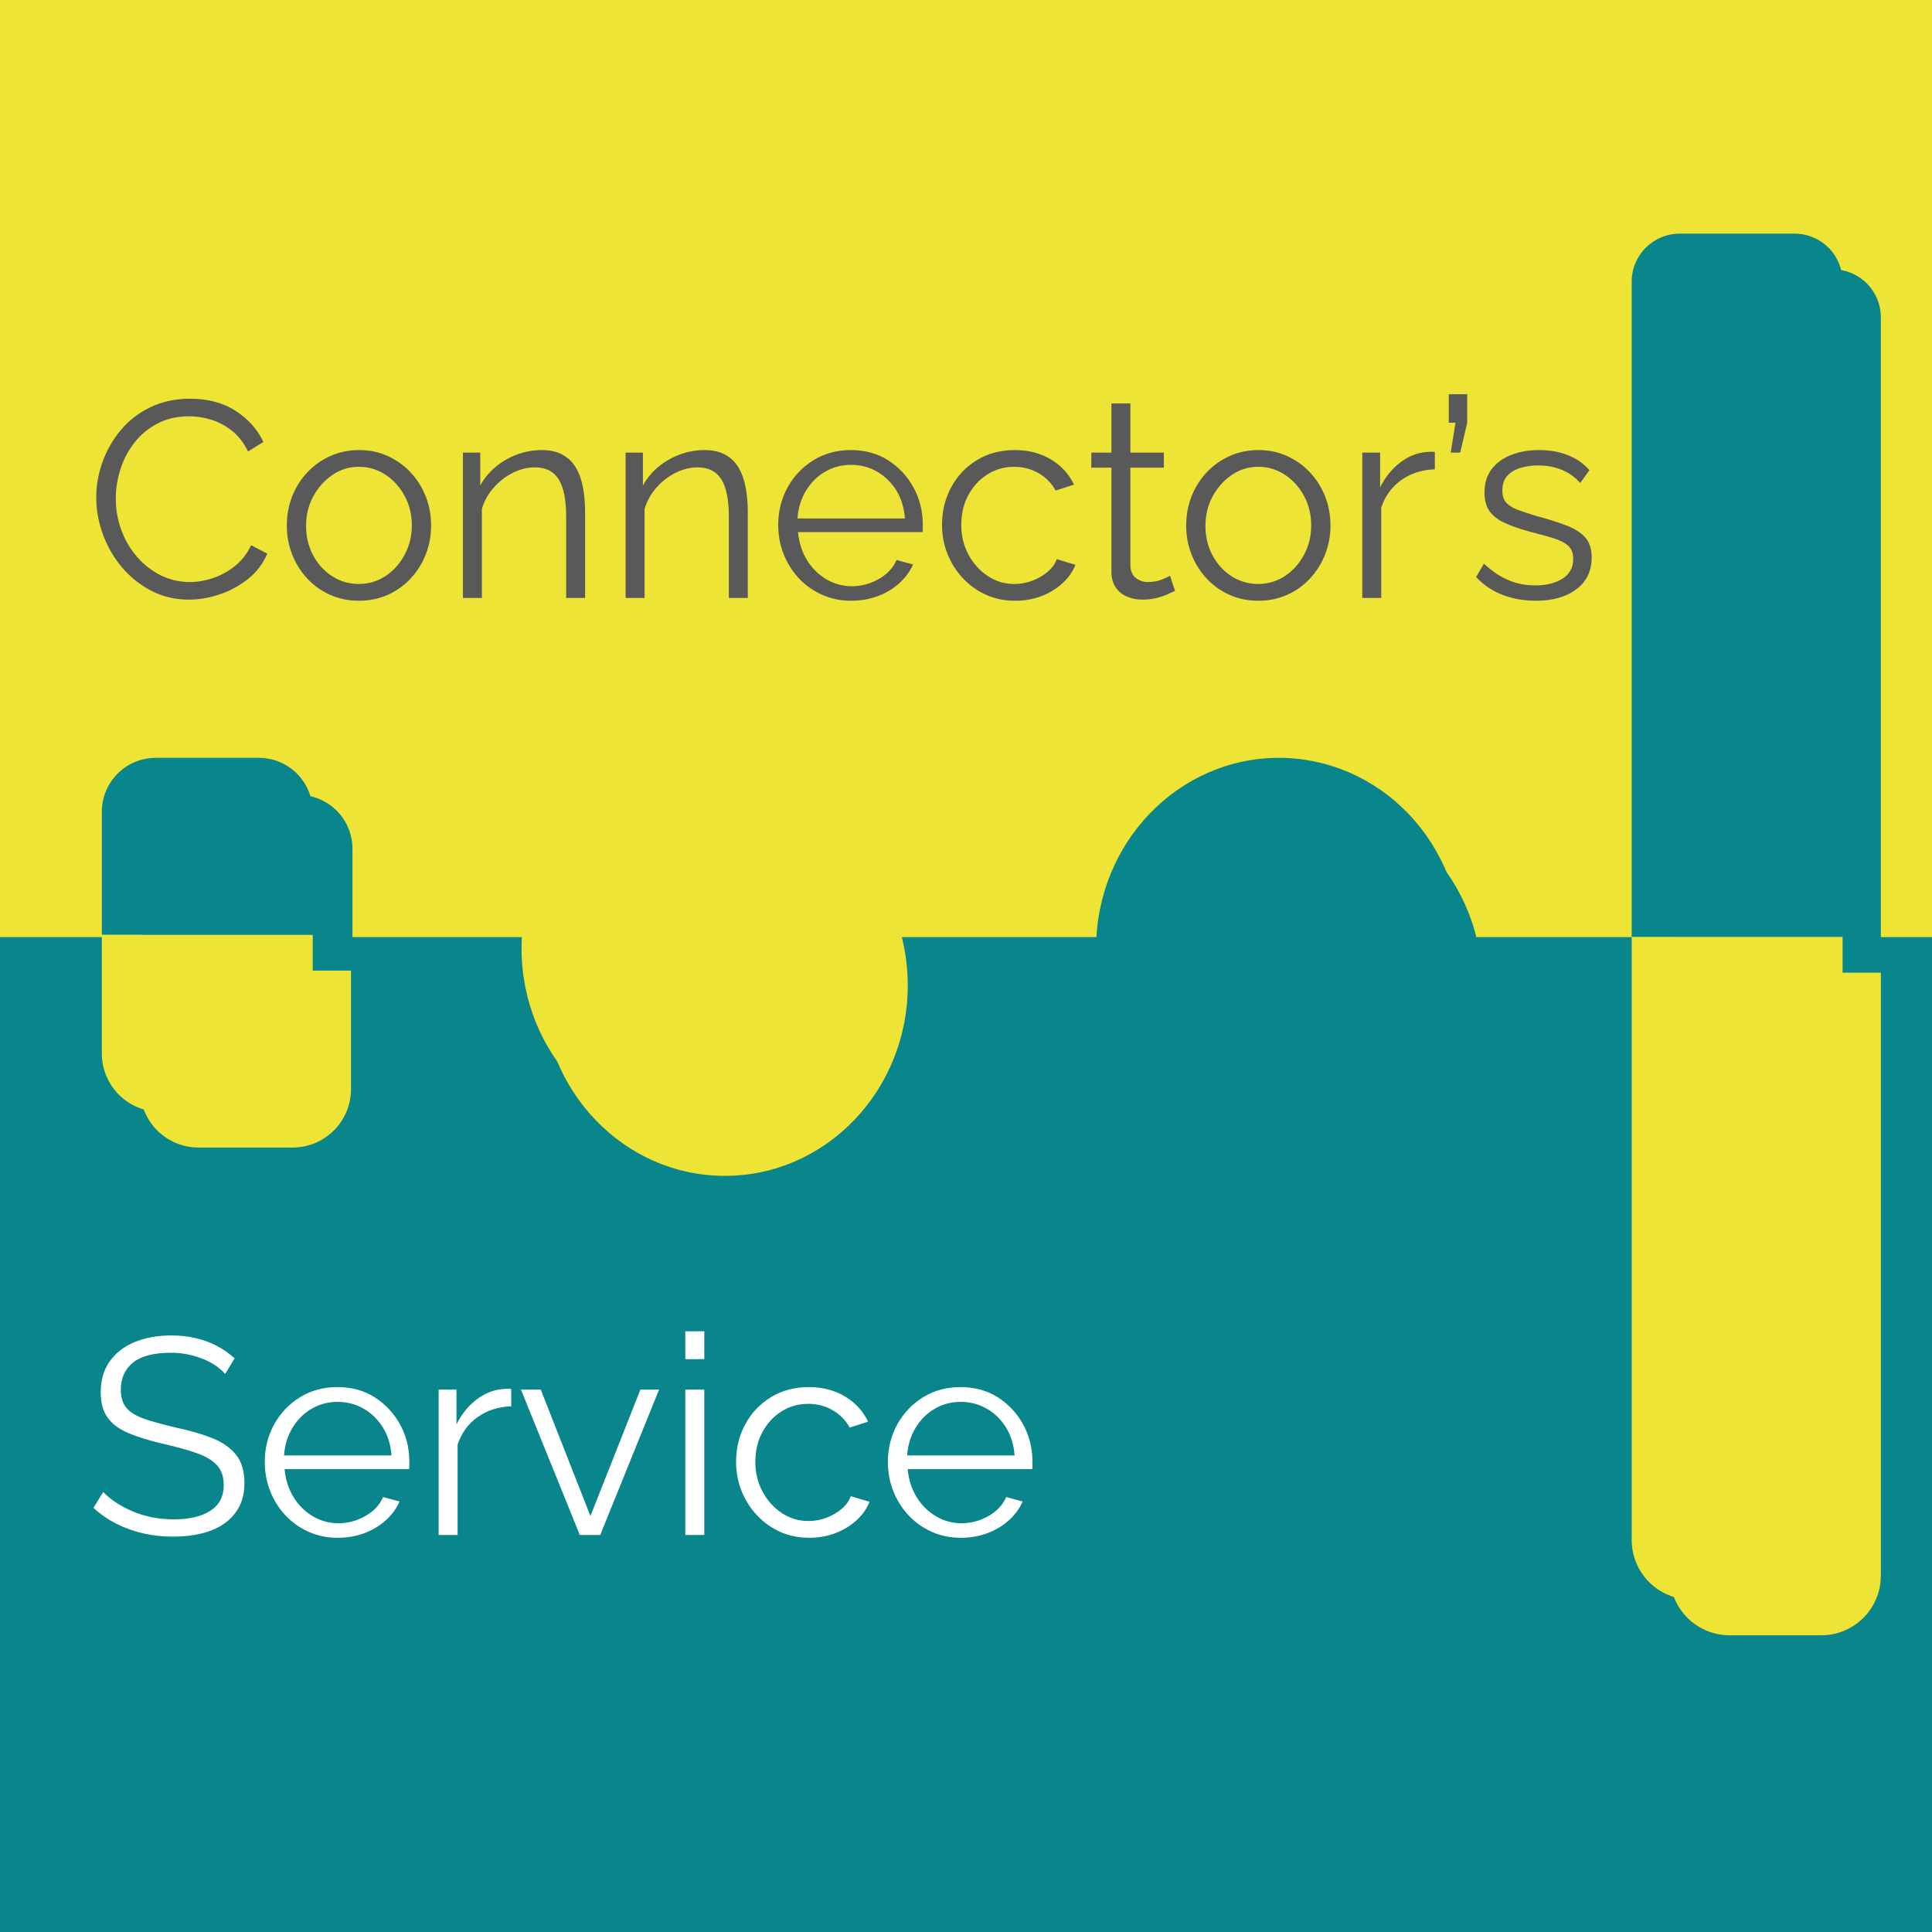 <svg version="1.1" viewBox="0.0 0.0 960.0 960.0" fill="none" stroke="none" stroke-linecap="square" stroke-miterlimit="10" xmlns:xlink="http://www.w3.org/1999/xlink" xmlns="http://www.w3.org/2000/svg"><clipPath id="p.0"><path d="m0 0l960.0 0l0 960.0l-960.0 0l0 -960.0z" clip-rule="nonzero"/></clipPath><g clip-path="url(#p.0)"><path fill="#ffffff" d="m0 0l960.0 0l0 960.0l-960.0 0z" fill-rule="evenodd"/><path fill="#eee436" d="m0 0l960.0 0l0 466.142l-960.0 0z" fill-rule="evenodd"/><path stroke="#eee436" stroke-width="1.0" stroke-linejoin="round" stroke-linecap="butt" d="m0 0l960.0 0l0 466.142l-960.0 0z" fill-rule="evenodd"/><path fill="#08868b" d="m0 466.147l960.0 0l0 493.795l-960.0 0z" fill-rule="evenodd"/><path stroke="#08868b" stroke-width="1.0" stroke-linejoin="round" stroke-linecap="butt" d="m0 466.147l960.0 0l0 493.795l-960.0 0z" fill-rule="evenodd"/><path fill="#000000" fill-opacity="0.0" d="m0 0l960.0 0l0 960.0l-960.0 0z" fill-rule="evenodd"/><path fill="#595959" d="m47.828 247.198q0 -9.0 3.109 -17.672q3.125 -8.672 9.078 -15.812q5.969 -7.141 14.703 -11.359q8.734 -4.234 19.828 -4.234q13.172 0 22.531 6.031q9.359 6.031 13.797 15.453l-7.625 4.719q-3.188 -6.516 -8.047 -10.328q-4.844 -3.812 -10.328 -5.469q-5.469 -1.672 -10.875 -1.672q-8.875 0 -15.672 3.547q-6.797 3.531 -11.438 9.422q-4.641 5.891 -7.0 13.172q-2.359 7.281 -2.359 14.766q0 8.172 2.766 15.672q2.781 7.484 7.766 13.234q5.0 5.75 11.719 9.156q6.734 3.391 14.625 3.391q5.547 0 11.375 -1.938q5.828 -1.938 10.891 -5.953q5.062 -4.031 8.109 -10.406l8.031 4.156q-3.047 7.344 -9.422 12.484q-6.375 5.125 -14.219 7.766q-7.828 2.625 -15.312 2.625q-10.125 0 -18.594 -4.359q-8.453 -4.375 -14.625 -11.656q-6.156 -7.281 -9.484 -16.359q-3.328 -9.078 -3.328 -18.375zm130.477 51.312q-7.766 0 -14.359 -2.984q-6.578 -2.984 -11.375 -8.172q-4.781 -5.203 -7.422 -11.922q-2.625 -6.734 -2.625 -14.219q0 -7.766 2.625 -14.484q2.641 -6.734 7.484 -11.938q4.859 -5.203 11.453 -8.172q6.594 -2.984 14.344 -2.984q7.766 0 14.281 2.984q6.531 2.969 11.375 8.172q4.859 5.203 7.484 11.938q2.641 6.719 2.641 14.484q0 7.484 -2.641 14.219q-2.625 6.719 -7.422 11.922q-4.781 5.188 -11.375 8.172q-6.578 2.984 -14.469 2.984zm-26.219 -37.156q0 8.031 3.531 14.625q3.547 6.578 9.5 10.391q5.969 3.812 13.188 3.812q7.203 0 13.156 -3.875q5.969 -3.891 9.578 -10.609q3.609 -6.719 3.609 -14.625q0 -8.047 -3.609 -14.703q-3.609 -6.656 -9.578 -10.531q-5.953 -3.891 -13.156 -3.891q-7.219 0 -13.109 4.031q-5.891 4.016 -9.5 10.609q-3.609 6.578 -3.609 14.766zm138.657 35.766l-9.422 0l0 -40.344q0 -12.766 -3.75 -18.656q-3.734 -5.891 -11.781 -5.891q-5.547 0 -10.953 2.703q-5.406 2.703 -9.5 7.359q-4.094 4.641 -5.891 10.594l0 44.234l-9.422 0l0 -72.234l8.594 0l0 16.359q2.906 -5.266 7.625 -9.219q4.719 -3.953 10.672 -6.172q5.969 -2.219 12.344 -2.219q5.953 0 10.109 2.219q4.172 2.219 6.656 6.312q2.5 4.078 3.609 9.844q1.109 5.75 1.109 12.812l0 42.297zm80.837 0l-9.422 0l0 -40.344q0 -12.766 -3.75 -18.656q-3.734 -5.891 -11.781 -5.891q-5.547 0 -10.953 2.703q-5.406 2.703 -9.5 7.359q-4.094 4.641 -5.891 10.594l0 44.234l-9.422 0l0 -72.234l8.594 0l0 16.359q2.906 -5.266 7.625 -9.219q4.719 -3.953 10.672 -6.172q5.969 -2.219 12.344 -2.219q5.953 0 10.109 2.219q4.172 2.219 6.656 6.312q2.5 4.078 3.609 9.844q1.109 5.75 1.109 12.812l0 42.297zm51.305 1.391q-7.766 0 -14.422 -2.984q-6.656 -2.984 -11.516 -8.172q-4.844 -5.203 -7.547 -12.0q-2.703 -6.797 -2.703 -14.562q0 -10.125 4.641 -18.578q4.656 -8.453 12.828 -13.516q8.188 -5.062 18.578 -5.062q10.688 0 18.656 5.125q7.969 5.125 12.547 13.516q4.578 8.391 4.578 18.375q0 1.109 0 2.156q0 1.031 -0.141 1.594l-61.844 0q0.703 7.766 4.375 13.797q3.672 6.031 9.562 9.562q5.891 3.531 12.828 3.531q7.062 0 13.375 -3.594q6.312 -3.609 8.812 -9.438l8.172 2.219q-2.219 5.125 -6.797 9.297q-4.562 4.156 -10.734 6.453q-6.172 2.281 -13.25 2.281zm-26.625 -40.906l53.391 0q-0.562 -7.906 -4.234 -13.859q-3.672 -5.969 -9.562 -9.359q-5.891 -3.406 -12.969 -3.406q-7.062 0 -12.891 3.406q-5.828 3.391 -9.5 9.422q-3.672 6.031 -4.234 13.797zm108.157 40.906q-7.906 0 -14.5 -2.984q-6.578 -2.984 -11.5 -8.25q-4.922 -5.266 -7.625 -12.062q-2.703 -6.797 -2.703 -14.422q0 -10.266 4.578 -18.719q4.578 -8.453 12.75 -13.438q8.188 -5.0 18.859 -5.0q10.125 0 17.891 4.641q7.766 4.641 11.5 12.547l-9.141 2.922q-3.047 -5.547 -8.531 -8.672q-5.469 -3.125 -12.125 -3.125q-7.219 0 -13.188 3.75q-5.953 3.734 -9.5 10.266q-3.531 6.516 -3.531 14.828q0 8.188 3.609 14.844q3.609 6.641 9.562 10.594q5.969 3.953 13.172 3.953q4.719 0 9.078 -1.656q4.375 -1.672 7.625 -4.516q3.266 -2.844 4.375 -6.156l9.297 2.766q-1.938 5.125 -6.453 9.219q-4.5 4.094 -10.531 6.391q-6.031 2.281 -12.969 2.281zm79.45 -4.859q-1.109 0.422 -3.469 1.531q-2.359 1.109 -5.688 1.938q-3.328 0.828 -7.203 0.828q-4.016 0 -7.562 -1.516q-3.531 -1.531 -5.609 -4.641q-2.078 -3.125 -2.078 -7.703l0 -51.719l-9.984 0l0 -7.484l9.984 0l0 -24.406l9.422 0l0 24.406l16.641 0l0 7.484l-16.641 0l0 49.078q0.281 3.891 2.844 5.828q2.562 1.938 5.891 1.938q3.891 0 7.078 -1.312q3.188 -1.312 3.875 -1.875l2.5 7.625zm41.327 4.859q-7.766 0 -14.359 -2.984q-6.578 -2.984 -11.375 -8.172q-4.781 -5.203 -7.422 -11.922q-2.625 -6.734 -2.625 -14.219q0 -7.766 2.625 -14.484q2.641 -6.734 7.484 -11.938q4.859 -5.203 11.453 -8.172q6.594 -2.984 14.344 -2.984q7.766 0 14.281 2.984q6.531 2.969 11.375 8.172q4.859 5.203 7.484 11.938q2.641 6.719 2.641 14.484q0 7.484 -2.641 14.219q-2.625 6.719 -7.422 11.922q-4.781 5.188 -11.375 8.172q-6.578 2.984 -14.469 2.984zm-26.219 -37.156q0 8.031 3.531 14.625q3.547 6.578 9.5 10.391q5.969 3.812 13.188 3.812q7.203 0 13.156 -3.875q5.969 -3.891 9.578 -10.609q3.609 -6.719 3.609 -14.625q0 -8.047 -3.609 -14.703q-3.609 -6.656 -9.578 -10.531q-5.953 -3.891 -13.156 -3.891q-7.219 0 -13.109 4.031q-5.891 4.016 -9.5 10.609q-3.609 6.578 -3.609 14.766zm113.985 -28.156q-9.438 0.281 -16.578 5.281q-7.141 4.984 -10.047 13.719l0 44.922l-9.422 0l0 -72.234l8.859 0l0 17.328q3.75 -7.625 9.922 -12.344q6.172 -4.719 13.109 -5.266q1.375 -0.141 2.406 -0.141q1.047 0 1.75 0.141l0 8.594zm7.899 -8.312l2.359 -14.844l-3.328 0l0 -14.141l9.156 0l0 14.141l-3.469 14.844l-4.719 0zm42.29 73.625q-8.875 0 -16.5 -2.906q-7.625 -2.922 -13.172 -8.891l3.875 -6.656q6.109 5.688 12.281 8.266q6.172 2.562 13.094 2.562q8.469 0 13.734 -3.391q5.266 -3.406 5.266 -9.781q0 -4.297 -2.562 -6.578q-2.562 -2.297 -7.359 -3.75q-4.781 -1.469 -11.422 -3.125q-7.5 -2.078 -12.562 -4.359q-5.047 -2.297 -7.625 -5.828q-2.562 -3.547 -2.562 -9.219q0 -7.078 3.531 -11.719q3.547 -4.656 9.719 -7.078q6.172 -2.422 13.797 -2.422q8.312 0 14.688 2.641q6.375 2.625 10.406 7.344l-4.578 6.375q-3.891 -4.438 -9.234 -6.578q-5.328 -2.156 -11.844 -2.156q-4.438 0 -8.469 1.188q-4.016 1.172 -6.578 3.875q-2.562 2.703 -2.562 7.422q0 3.875 1.938 6.031q1.953 2.141 5.828 3.594q3.891 1.453 9.562 3.125q8.188 2.219 14.281 4.516q6.109 2.281 9.438 5.891q3.328 3.594 3.328 10.109q0 10.125 -7.625 15.812q-7.625 5.688 -20.109 5.688z" fill-rule="nonzero"/><path fill="#ffffff" d="m111.875 682.72q-2.078 -2.359 -4.859 -4.234q-2.766 -1.875 -6.234 -3.25q-3.453 -1.391 -7.406 -2.219q-3.953 -0.844 -8.391 -0.844q-12.891 0 -18.922 4.922q-6.031 4.922 -6.031 13.391q0 5.812 2.828 9.141q2.844 3.328 8.938 5.422q6.109 2.078 15.547 4.297q10.531 2.203 18.156 5.266q7.625 3.047 11.781 8.25q4.172 5.203 4.172 14.062q0 6.797 -2.641 11.797q-2.625 4.984 -7.344 8.312q-4.719 3.328 -11.234 4.922q-6.516 1.594 -14.281 1.594q-7.625 0 -14.625 -1.594q-7.0 -1.594 -13.25 -4.703q-6.234 -3.125 -11.641 -7.984l4.859 -7.906q2.625 2.781 6.297 5.203q3.672 2.422 8.172 4.375q4.516 1.938 9.719 2.984q5.203 1.031 10.75 1.031q11.781 0 18.359 -4.297q6.594 -4.297 6.594 -12.75q0 -6.109 -3.328 -9.781q-3.328 -3.672 -9.984 -6.031q-6.656 -2.359 -16.359 -4.578q-10.266 -2.359 -17.344 -5.266q-7.062 -2.906 -10.594 -7.688q-3.531 -4.797 -3.531 -12.703q0 -9.141 4.5 -15.453q4.516 -6.312 12.406 -9.562q7.906 -3.266 18.172 -3.266q6.516 0 12.125 1.328q5.625 1.312 10.406 3.812q4.781 2.484 8.938 6.234l-4.719 7.766zm55.883 81.391q-7.766 0 -14.422 -2.984q-6.656 -2.984 -11.516 -8.172q-4.844 -5.203 -7.547 -12.0q-2.703 -6.797 -2.703 -14.562q0 -10.125 4.641 -18.578q4.656 -8.453 12.828 -13.516q8.188 -5.062 18.578 -5.062q10.688 0 18.656 5.125q7.969 5.125 12.547 13.516q4.578 8.391 4.578 18.375q0 1.109 0 2.156q0 1.031 -0.141 1.594l-61.844 0q0.703 7.766 4.375 13.797q3.672 6.031 9.562 9.562q5.891 3.531 12.828 3.531q7.062 0 13.375 -3.594q6.312 -3.609 8.812 -9.438l8.172 2.219q-2.219 5.125 -6.797 9.297q-4.562 4.156 -10.734 6.453q-6.172 2.281 -13.25 2.281zm-26.625 -40.906l53.391 0q-0.562 -7.906 -4.234 -13.859q-3.672 -5.969 -9.562 -9.359q-5.891 -3.406 -12.969 -3.406q-7.062 0 -12.891 3.406q-5.828 3.391 -9.5 9.422q-3.672 6.031 -4.234 13.797zm112.876 -24.406q-9.438 0.281 -16.578 5.281q-7.141 4.984 -10.047 13.719l0 44.922l-9.422 0l0 -72.234l8.859 0l0 17.328q3.75 -7.625 9.922 -12.344q6.172 -4.719 13.109 -5.266q1.375 -0.141 2.406 -0.141q1.047 0 1.75 0.141l0 8.594zm34.106 63.922l-29.25 -72.234l9.844 0l24.672 62.812l24.828 -62.812l9.281 0l-29.25 72.234l-10.125 0zm52.419 0l0 -72.234l9.422 0l0 72.234l-9.422 0zm0 -87.359l0 -13.859l9.422 0l0 13.859l-9.422 0zm61.555 88.75q-7.906 0 -14.5 -2.984q-6.578 -2.984 -11.5 -8.25q-4.922 -5.266 -7.625 -12.062q-2.703 -6.797 -2.703 -14.422q0 -10.266 4.578 -18.719q4.578 -8.453 12.75 -13.438q8.188 -5.0 18.859 -5.0q10.125 0 17.891 4.641q7.766 4.641 11.5 12.547l-9.141 2.922q-3.047 -5.547 -8.531 -8.672q-5.469 -3.125 -12.125 -3.125q-7.219 0 -13.188 3.75q-5.953 3.734 -9.5 10.266q-3.531 6.516 -3.531 14.828q0 8.188 3.609 14.844q3.609 6.641 9.562 10.594q5.969 3.953 13.172 3.953q4.719 0 9.078 -1.656q4.375 -1.672 7.625 -4.516q3.266 -2.844 4.375 -6.156l9.297 2.766q-1.938 5.125 -6.453 9.219q-4.5 4.094 -10.531 6.391q-6.031 2.281 -12.969 2.281zm75.288 0q-7.766 0 -14.422 -2.984q-6.656 -2.984 -11.516 -8.172q-4.844 -5.203 -7.547 -12.0q-2.703 -6.797 -2.703 -14.562q0 -10.125 4.641 -18.578q4.656 -8.453 12.828 -13.516q8.188 -5.062 18.578 -5.062q10.688 0 18.656 5.125q7.969 5.125 12.547 13.516q4.578 8.391 4.578 18.375q0 1.109 0 2.156q0 1.031 -0.141 1.594l-61.844 0q0.703 7.766 4.375 13.797q3.672 6.031 9.562 9.562q5.891 3.531 12.828 3.531q7.062 0 13.375 -3.594q6.312 -3.609 8.812 -9.438l8.172 2.219q-2.219 5.125 -6.797 9.297q-4.562 4.156 -10.734 6.453q-6.172 2.281 -13.25 2.281zm-26.625 -40.906l53.391 0q-0.562 -7.906 -4.234 -13.859q-3.672 -5.969 -9.562 -9.359q-5.891 -3.406 -12.969 -3.406q-7.062 0 -12.891 3.406q-5.828 3.391 -9.5 9.422q-3.672 6.031 -4.234 13.797z" fill-rule="nonzero"/><g filter="url(#shadowFilter-p.1)"><use xlink:href="#p.1" transform="matrix(1.0 0.0 0.0 1.0 19.747 18.414)"/></g><defs><filter id="shadowFilter-p.1" filterUnits="userSpaceOnUse"><feGaussianBlur in="SourceAlpha" stdDeviation="2.0" result="blur"/><feComponentTransfer in="blur" color-interpolation-filters="sRGB"><feFuncR type="linear" slope="0" intercept="0.0"/><feFuncG type="linear" slope="0" intercept="0.0"/><feFuncB type="linear" slope="0" intercept="0.0"/><feFuncA type="linear" slope="0.5" intercept="0"/></feComponentTransfer></filter></defs><g id="p.1"><path fill="#08868b" d="m77.384 376.563l51.228 0l0 0c7.102 0 13.914 2.821 18.936 7.844c5.022 5.022 7.844 11.834 7.844 18.936l0 61.158c0 4.8828125E-4 -3.9672852E-4 8.8500977E-4 -8.69751E-4 8.8500977E-4l-104.787 -8.8500977E-4l0 0c-4.8446655E-4 0 -8.735657E-4 -3.9672852E-4 -8.735657E-4 -8.8500977E-4l8.735657E-4 -61.157l0 0c0 -14.79 11.99 -26.779 26.779 -26.779z" fill-rule="evenodd"/></g><g filter="url(#shadowFilter-p.2)"><use xlink:href="#p.2" transform="matrix(1.0 0.0 0.0 1.0 19.015 17.732)"/></g><defs><filter id="shadowFilter-p.2" filterUnits="userSpaceOnUse"><feGaussianBlur in="SourceAlpha" stdDeviation="2.0" result="blur"/><feComponentTransfer in="blur" color-interpolation-filters="sRGB"><feFuncR type="linear" slope="0" intercept="0.0"/><feFuncG type="linear" slope="0" intercept="0.0"/><feFuncB type="linear" slope="0" intercept="0.0"/><feFuncA type="linear" slope="0.5" intercept="0"/></feComponentTransfer></filter></defs><g id="p.2"><path fill="#eee436" d="m126.38 552.472l-46.761 0l0 0c-7.695 0 -15.074 -3.057 -20.515 -8.498c-5.441 -5.441 -8.498 -12.821 -8.498 -20.515l0 -58.924c0 -4.5776367E-4 3.9291382E-4 -8.544922E-4 8.735657E-4 -8.544922E-4l104.787 8.544922E-4l0 0c4.7302246E-4 0 8.69751E-4 3.9672852E-4 8.69751E-4 8.8500977E-4l-8.69751E-4 58.923l0 0c0 16.023 -12.99 29.013 -29.013 29.013z" fill-rule="evenodd"/></g><g filter="url(#shadowFilter-p.3)"><use xlink:href="#p.3" transform="matrix(1.0 0.0 0.0 1.0 10.181 18.367)"/></g><defs><filter id="shadowFilter-p.3" filterUnits="userSpaceOnUse"><feGaussianBlur in="SourceAlpha" stdDeviation="2.0" result="blur"/><feComponentTransfer in="blur" color-interpolation-filters="sRGB"><feFuncR type="linear" slope="0" intercept="0.0"/><feFuncG type="linear" slope="0" intercept="0.0"/><feFuncB type="linear" slope="0" intercept="0.0"/><feFuncA type="linear" slope="0.5" intercept="0"/></feComponentTransfer></filter></defs><g id="p.3"><path fill="#eee436" d="m259.157 471.239l0 0c0 -52.289 40.682 -94.677 90.866 -94.677l0 0c24.099 0 47.211 9.975 64.252 27.73c17.041 17.755 26.614 41.837 26.614 66.947l0 0c0 52.289 -40.682 94.677 -90.866 94.677l0 0c-50.184 0 -90.866 -42.388 -90.866 -94.677z" fill-rule="evenodd"/></g><g filter="url(#shadowFilter-p.4)"><use xlink:href="#p.4" transform="matrix(1.0 0.0 0.0 1.0 10.181 18.367)"/></g><defs><filter id="shadowFilter-p.4" filterUnits="userSpaceOnUse"><feGaussianBlur in="SourceAlpha" stdDeviation="2.0" result="blur"/><feComponentTransfer in="blur" color-interpolation-filters="sRGB"><feFuncR type="linear" slope="0" intercept="0.0"/><feFuncG type="linear" slope="0" intercept="0.0"/><feFuncB type="linear" slope="0" intercept="0.0"/><feFuncA type="linear" slope="0.5" intercept="0"/></feComponentTransfer></filter></defs><g id="p.4"><path fill="#08868b" d="m544.653 471.239l0 0c0 -52.289 40.682 -94.677 90.866 -94.677l0 0c24.099 0 47.211 9.975 64.252 27.73c17.041 17.755 26.614 41.837 26.614 66.947l0 0c0 52.289 -40.682 94.677 -90.866 94.677l0 0c-50.184 0 -90.866 -42.388 -90.866 -94.677z" fill-rule="evenodd"/></g><g filter="url(#shadowFilter-p.5)"><use xlink:href="#p.5" transform="matrix(1.0 0.0 0.0 1.0 19.015 17.732)"/></g><defs><filter id="shadowFilter-p.5" filterUnits="userSpaceOnUse"><feGaussianBlur in="SourceAlpha" stdDeviation="2.0" result="blur"/><feComponentTransfer in="blur" color-interpolation-filters="sRGB"><feFuncR type="linear" slope="0" intercept="0.0"/><feFuncG type="linear" slope="0" intercept="0.0"/><feFuncB type="linear" slope="0" intercept="0.0"/><feFuncA type="linear" slope="0.5" intercept="0"/></feComponentTransfer></filter></defs><g id="p.5"><path fill="#08868b" d="m834.623 116.1l57.099 0l0 0c6.324 0 12.389 2.512 16.861 6.984c4.472 4.472 6.984 10.537 6.984 16.861l0 325.699c0 4.8828125E-4 -3.6621094E-4 8.8500977E-4 -8.544922E-4 8.8500977E-4l-104.787 -8.8500977E-4l0 0c-4.8828125E-4 0 -9.1552734E-4 -3.6621094E-4 -9.1552734E-4 -8.544922E-4l9.1552734E-4 -325.698l0 0c0 -13.169 10.675 -23.844 23.844 -23.844z" fill-rule="evenodd"/></g><g filter="url(#shadowFilter-p.6)"><use xlink:href="#p.6" transform="matrix(1.0 0.0 0.0 1.0 19.015 17.732)"/></g><defs><filter id="shadowFilter-p.6" filterUnits="userSpaceOnUse"><feGaussianBlur in="SourceAlpha" stdDeviation="2.0" result="blur"/><feComponentTransfer in="blur" color-interpolation-filters="sRGB"><feFuncR type="linear" slope="0" intercept="0.0"/><feFuncG type="linear" slope="0" intercept="0.0"/><feFuncB type="linear" slope="0" intercept="0.0"/><feFuncA type="linear" slope="0.5" intercept="0"/></feComponentTransfer></filter></defs><g id="p.6"><path fill="#eee436" d="m885.958 794.828l-45.57 0l0 0c-7.853 0 -15.384 -3.119 -20.937 -8.672c-5.553 -5.553 -8.672 -13.084 -8.672 -20.937l0 -299.651c0 -4.5776367E-4 4.272461E-4 -8.544922E-4 9.1552734E-4 -8.544922E-4l104.787 8.544922E-4l0 0c4.8828125E-4 0 8.544922E-4 3.9672852E-4 8.544922E-4 8.8500977E-4l-8.544922E-4 299.65l0 0c0 16.352 -13.256 29.609 -29.609 29.609z" fill-rule="evenodd"/></g></g></svg>